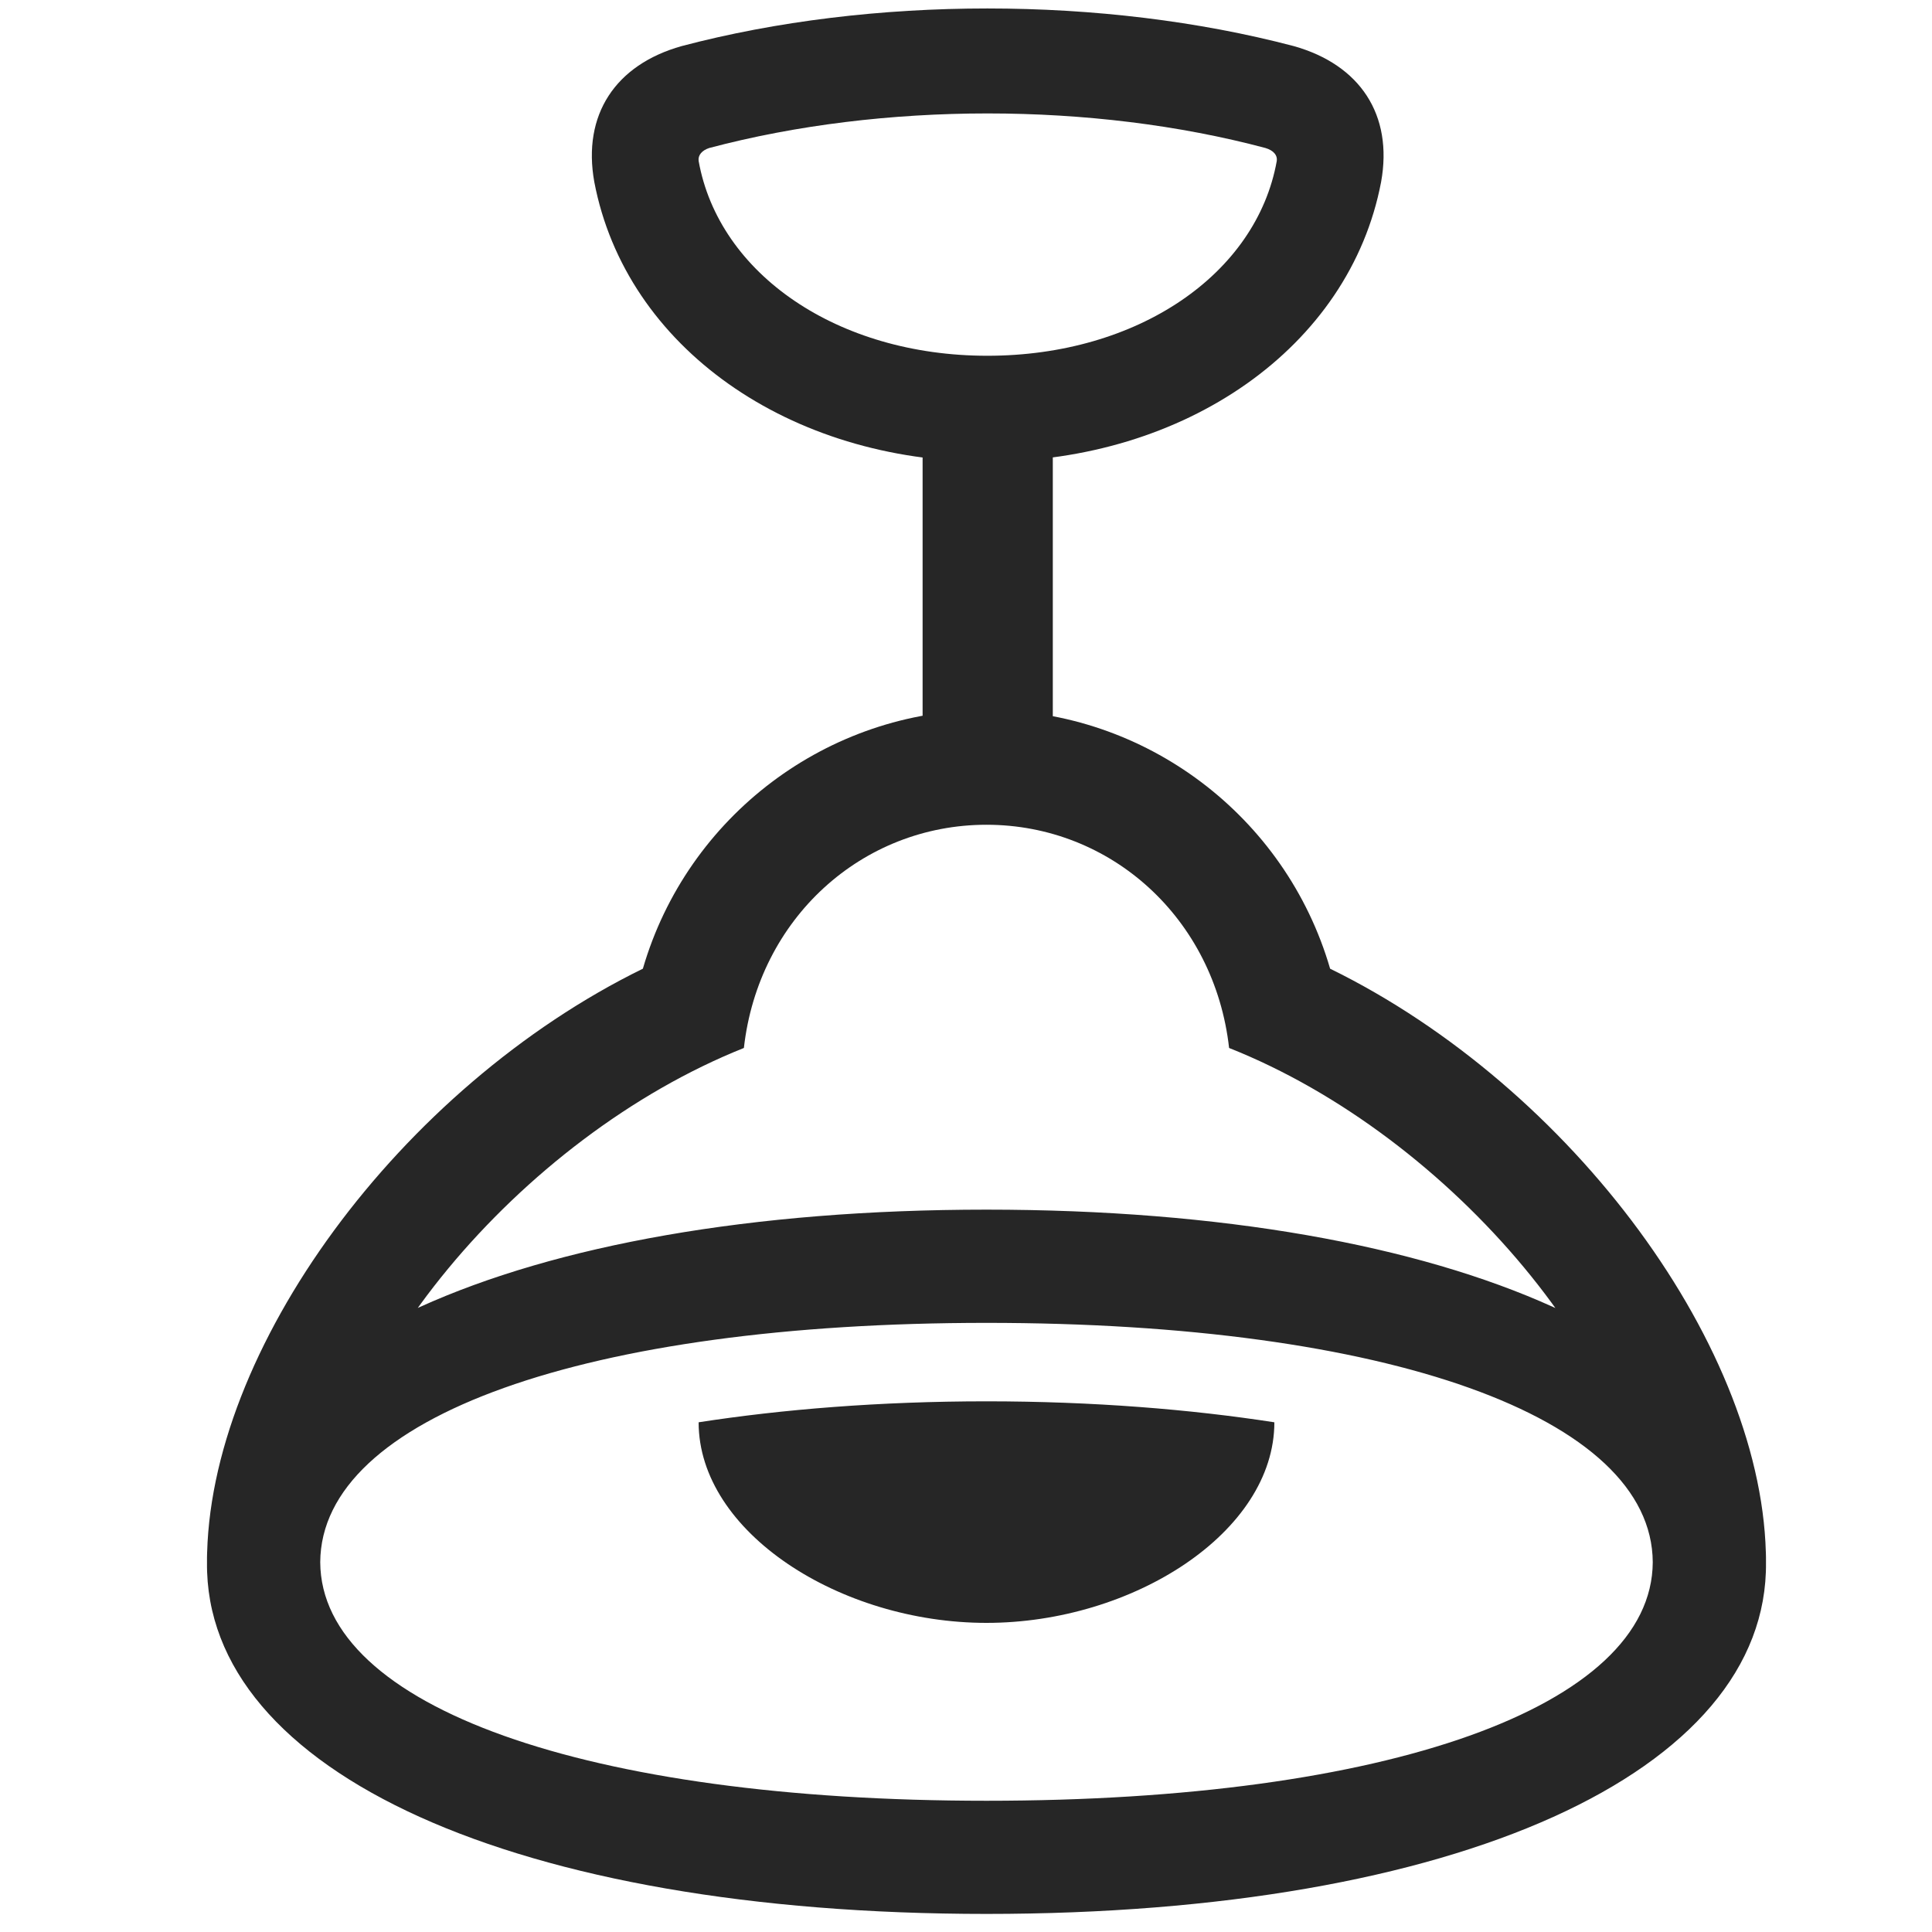 <svg width="28" height="28" viewBox="0 0 28 28" fill="none" xmlns="http://www.w3.org/2000/svg">
<g clip-path="url(#clip0_2124_50009)">
<path d="M14.309 6.691C17.168 6.691 19.559 5.039 20.016 2.637C20.192 1.664 19.711 0.938 18.75 0.668C15.985 -0.059 12.633 -0.059 9.879 0.668C8.918 0.938 8.438 1.664 8.613 2.637C9.071 5.039 11.449 6.691 14.309 6.691ZM14.309 5.156C12.141 5.156 10.418 3.973 10.125 2.332C10.114 2.25 10.172 2.18 10.278 2.145C12.797 1.477 15.832 1.477 18.34 2.145C18.457 2.18 18.516 2.25 18.504 2.332C18.211 3.973 16.488 5.156 14.309 5.156ZM13.371 11.449H15.258V5.754H13.371V11.449ZM14.297 27.738C21.106 27.738 25.629 25.688 25.594 22.641C25.594 19.57 22.793 15.762 19.277 14.039C18.633 11.824 16.594 10.289 14.297 10.289C12 10.289 9.961 11.824 9.317 14.039C5.801 15.762 3 19.57 3 22.641C2.965 25.688 7.488 27.738 14.297 27.738ZM14.297 26.098C8.508 26.098 4.653 24.738 4.641 22.641C4.653 19.934 7.524 16.488 10.781 15.188C10.992 13.312 12.492 11.953 14.297 11.953C16.102 11.953 17.602 13.312 17.813 15.188C21.035 16.465 23.942 19.91 23.953 22.641C23.942 24.738 20.098 26.098 14.297 26.098ZM14.297 19.172C20.098 19.172 23.942 20.531 23.953 22.641H25.594C25.629 19.594 21.106 17.531 14.297 17.531C7.488 17.531 2.965 19.594 3 22.641H4.641C4.653 20.531 8.508 19.172 14.297 19.172ZM14.297 23.52C16.418 23.52 18.469 22.207 18.469 20.613C17.262 20.426 15.844 20.309 14.297 20.309C12.75 20.309 11.332 20.426 10.125 20.613C10.125 22.207 12.176 23.52 14.297 23.52Z" fill="black" fill-opacity="0.85"/>
</g>
<defs>
<clipPath id="clip0_2124_50009">
<rect width="22.594" height="27.738" fill="white" transform="translate(3)"/>
</clipPath>
</defs>
</svg>
